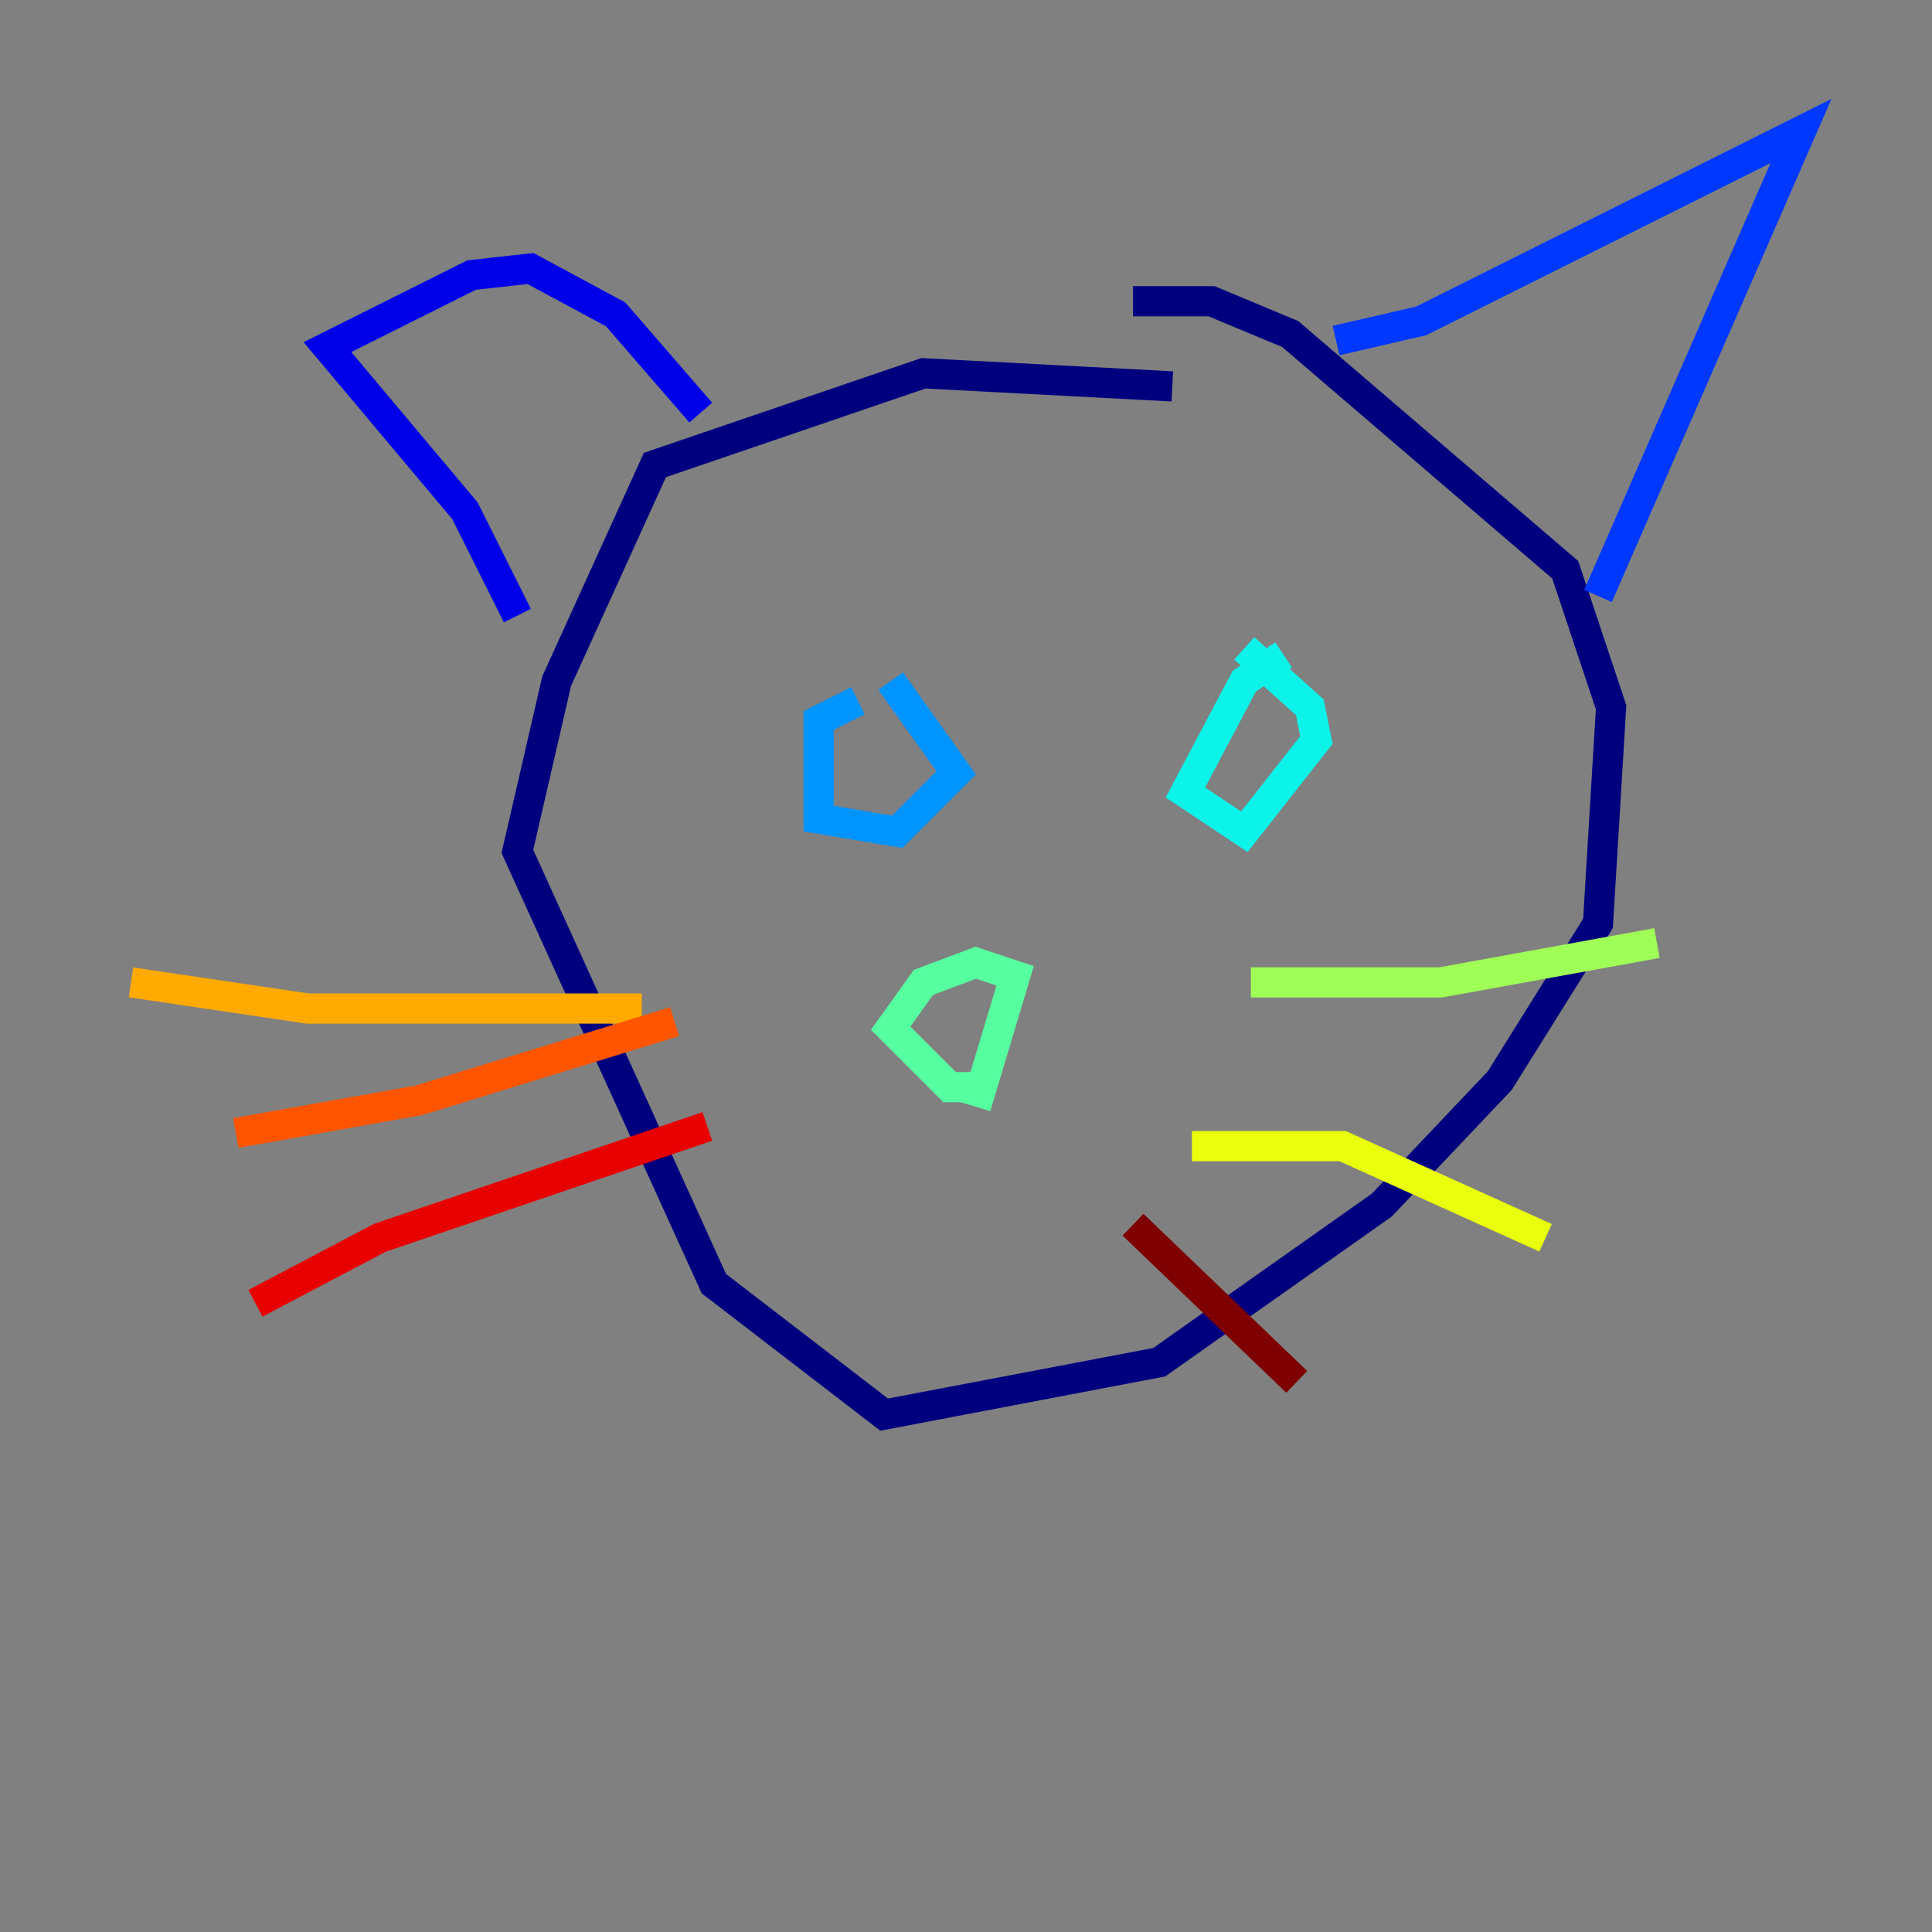 <?xml version="1.0" encoding="utf-8" ?>
<svg baseProfile="tiny" height="128" version="1.2" viewBox="0,0,128,128" width="128" xmlns="http://www.w3.org/2000/svg" xmlns:ev="http://www.w3.org/2001/xml-events" xmlns:xlink="http://www.w3.org/1999/xlink"><rect x="0" y="0" width="128" height="128" fill="#808080" stroke="none"/><defs /><polyline fill="none" points="77.668,25.6 61.18,24.732 43.39,30.807 36.881,45.125 34.278,56.407 47.295,85.044 58.576,93.722 76.8,90.251 91.552,79.837 99.363,71.593 105.871,61.18 106.739,46.861 103.702,37.749 85.478,22.129 80.271,19.959 75.064,19.959" stroke="#00007f" stroke-width="2" /><polyline fill="none" points="34.278,40.786 30.807,33.844 21.695,22.997 31.241,18.224 35.146,17.79 40.786,20.827 46.427,27.336" stroke="#0000e8" stroke-width="2" /><polyline fill="none" points="88.515,22.563 94.156,21.261 119.322,8.678 105.871,39.485" stroke="#0038ff" stroke-width="2" /><polyline fill="none" points="56.841,46.427 54.237,47.729 54.237,54.237 59.444,55.105 63.349,51.2 59.01,45.125" stroke="#0094ff" stroke-width="2" /><polyline fill="none" points="85.044,43.39 82.441,45.125 78.536,52.502 82.441,55.105 87.214,49.031 86.78,46.861 82.441,42.956" stroke="#0cf4ea" stroke-width="2" /><polyline fill="none" points="65.519,72.027 62.915,72.027 59.01,68.122 61.18,65.085 64.651,63.783 67.254,64.651 64.651,73.329" stroke="#56ffa0" stroke-width="2" /><polyline fill="none" points="82.875,65.085 95.458,65.085 109.776,62.481" stroke="#a0ff56" stroke-width="2" /><polyline fill="none" points="78.969,75.932 88.949,75.932 102.4,82.007" stroke="#eaff0c" stroke-width="2" /><polyline fill="none" points="42.522,66.82 20.393,66.82 8.678,65.085" stroke="#ffaa00" stroke-width="2" /><polyline fill="none" points="44.691,67.688 27.77,72.895 15.62,75.064" stroke="#ff5500" stroke-width="2" /><polyline fill="none" points="46.861,74.63 25.166,82.007 16.922,86.346" stroke="#e80000" stroke-width="2" /><polyline fill="none" points="75.064,81.139 85.912,91.552" stroke="#7f0000" stroke-width="2" /></svg>